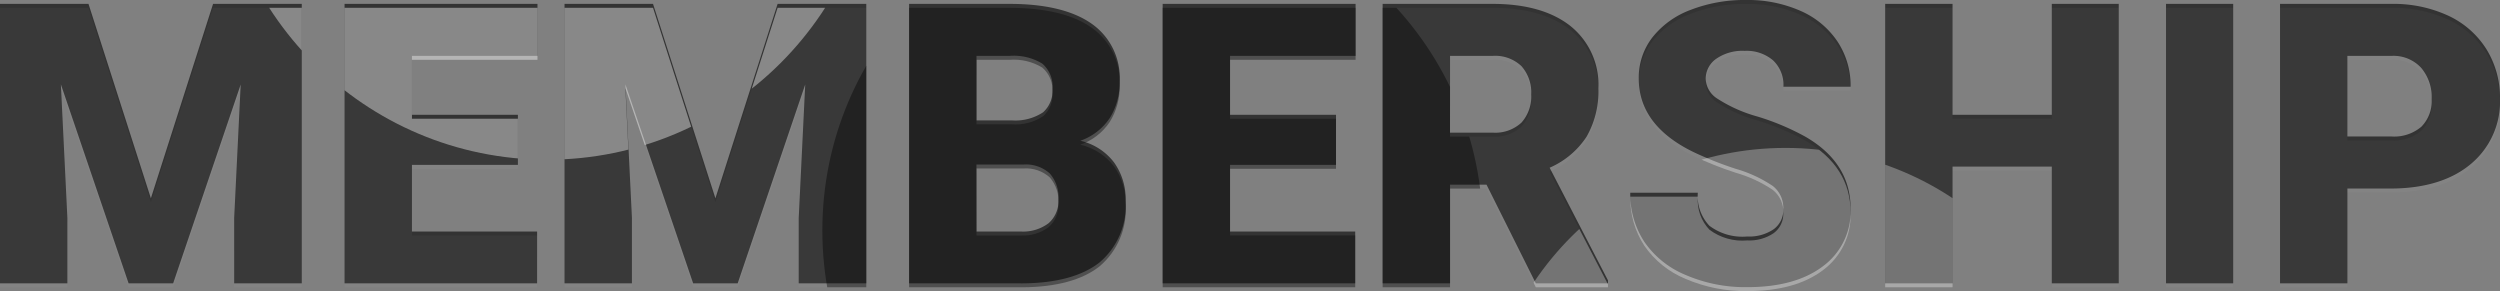 <svg xmlns="http://www.w3.org/2000/svg" xmlns:xlink="http://www.w3.org/1999/xlink" width="257.649" height="30" viewBox="0 0 257.649 30">
  <rect x="0" y="0" width="257.649" height="30" fill="#808080" stroke="none"/>
  <defs>
    <clipPath id="clip-path">
      <path id="Mask" d="M173.722,28.338a9.554,9.554,0,0,1-4.273-3.442,8.974,8.974,0,0,1-1.435-5.035h6.964a4.418,4.418,0,0,0,1.2,3.412,5.656,5.656,0,0,0,3.888,1.1,4.472,4.472,0,0,0,2.72-.742,2.45,2.45,0,0,0,1-2.087,2.853,2.853,0,0,0-1.078-2.374,13.412,13.412,0,0,0-3.788-1.76,36.343,36.343,0,0,1-4.432-1.76q-5.6-2.75-5.6-7.557a6.779,6.779,0,0,1,1.395-4.224,9.027,9.027,0,0,1,3.947-2.849A15.355,15.355,0,0,1,179.963,0a13.427,13.427,0,0,1,5.568,1.108,8.821,8.821,0,0,1,3.829,3.155,8.239,8.239,0,0,1,1.364,4.678H183.8a3.48,3.48,0,0,0-1.078-2.73,4.2,4.2,0,0,0-2.918-.969,4.737,4.737,0,0,0-2.938.821,2.517,2.517,0,0,0-1.078,2.087,2.534,2.534,0,0,0,1.187,2.008,14.938,14.938,0,0,0,4.174,1.859,25.652,25.652,0,0,1,4.906,2.067q4.668,2.691,4.668,7.419a7.033,7.033,0,0,1-2.849,5.935q-2.849,2.157-7.814,2.156A15.5,15.5,0,0,1,173.722,28.338Zm-24.285.862h-6.943V.4H153.83c3.4,0,6.1.765,8.012,2.275A7.74,7.74,0,0,1,164.73,9.1a9.415,9.415,0,0,1-1.216,4.985,8.694,8.694,0,0,1-3.809,3.2L165.719,28.9v.3h-7.438L153.2,19.031h-3.759V29.2h0Zm0-15.53h4.392a3.969,3.969,0,0,0,2.977-1.039,4.025,4.025,0,0,0,1-2.9A4.073,4.073,0,0,0,156.8,6.816a3.924,3.924,0,0,0-2.967-1.058h-4.392ZM241.921,29.2h-6.943V.4h11.494a13.459,13.459,0,0,1,5.846,1.216,9.214,9.214,0,0,1,3.937,3.462,9.5,9.5,0,0,1,1.395,5.094,8.371,8.371,0,0,1-3.017,6.737c-2,1.673-4.788,2.522-8.279,2.522h-4.432V29.2h0Zm0-15.134h4.55a4.309,4.309,0,0,0,3.076-1.009,3.763,3.763,0,0,0,1.058-2.849,4.655,4.655,0,0,0-1.088-3.225,3.872,3.872,0,0,0-2.967-1.227h-4.63ZM223.228,29.2V.4h6.924V29.2Zm-11.771,0V17.171H201.229V29.2h-6.943V.4h6.943V11.83h10.228V.4h6.9V29.2Zm-91.633,0V.4h19.882v5.36H126.767V11.83h10.921v5.163H126.767v6.865h12.9V29.2Zm-26.132,0V.4h10.346c3.688,0,6.533.685,8.457,2.038a6.808,6.808,0,0,1,2.9,5.915,6.892,6.892,0,0,1-1.029,3.819,6.026,6.026,0,0,1-3.027,2.334,6.094,6.094,0,0,1,3.461,2.216,6.469,6.469,0,0,1,1.207,3.956,7.66,7.66,0,0,1-2.68,6.36c-1.78,1.411-4.452,2.14-7.942,2.166Zm6.943-5.341h4.55a4.35,4.35,0,0,0,2.888-.86,3.026,3.026,0,0,0,1.009-2.424,3.713,3.713,0,0,0-.9-2.705,3.669,3.669,0,0,0-2.686-.914h-4.866Zm0-11.454h3.621a5.177,5.177,0,0,0,3.244-.831,2.961,2.961,0,0,0,.969-2.394,3.1,3.1,0,0,0-1.049-2.621,5.654,5.654,0,0,0-3.383-.8h-3.4ZM82.316,29.2V22.473L82.988,8.7,76.025,29.2h-4.59L64.452,8.685l.673,13.788V29.2H58.181V.4H67.3l6.43,20.039L80.14.4h9.139V29.2Zm-46.806,0V.4H55.391v5.36H42.454V11.83h10.92v5.163H42.454v6.865h12.9V29.2Zm-11.375,0V22.473L24.808,8.7,17.844,29.2h-4.59L6.271,8.685l.672,13.788V29.2H0V.4H9.12l6.43,20.039L21.959.4H31.1V29.2Z" transform="translate(0.405 257.649) rotate(-90)" fill="rgba(255,255,255,0.03)"/>
    </clipPath>
  </defs>
  <g id="Oval" transform="translate(257.649) rotate(90)">
    <path id="Mask-2" data-name="Mask" d="M173.722,28.338a9.554,9.554,0,0,1-4.273-3.442,8.974,8.974,0,0,1-1.435-5.035h6.964a4.418,4.418,0,0,0,1.2,3.412,5.656,5.656,0,0,0,3.888,1.1,4.472,4.472,0,0,0,2.72-.742,2.45,2.45,0,0,0,1-2.087,2.853,2.853,0,0,0-1.078-2.374,13.412,13.412,0,0,0-3.788-1.76,36.343,36.343,0,0,1-4.432-1.76q-5.6-2.75-5.6-7.557a6.779,6.779,0,0,1,1.395-4.224,9.027,9.027,0,0,1,3.947-2.849A15.355,15.355,0,0,1,179.963,0a13.427,13.427,0,0,1,5.568,1.108,8.821,8.821,0,0,1,3.829,3.155,8.239,8.239,0,0,1,1.364,4.678H183.8a3.48,3.48,0,0,0-1.078-2.73,4.2,4.2,0,0,0-2.918-.969,4.737,4.737,0,0,0-2.938.821,2.517,2.517,0,0,0-1.078,2.087,2.534,2.534,0,0,0,1.187,2.008,14.938,14.938,0,0,0,4.174,1.859,25.652,25.652,0,0,1,4.906,2.067q4.668,2.691,4.668,7.419a7.033,7.033,0,0,1-2.849,5.935q-2.849,2.157-7.814,2.156A15.5,15.5,0,0,1,173.722,28.338Zm-24.285.862h-6.943V.4H153.83c3.4,0,6.1.765,8.012,2.275A7.74,7.74,0,0,1,164.73,9.1a9.415,9.415,0,0,1-1.216,4.985,8.694,8.694,0,0,1-3.809,3.2L165.719,28.9v.3h-7.438L153.2,19.031h-3.759V29.2h0Zm0-15.53h4.392a3.969,3.969,0,0,0,2.977-1.039,4.025,4.025,0,0,0,1-2.9A4.073,4.073,0,0,0,156.8,6.816a3.924,3.924,0,0,0-2.967-1.058h-4.392ZM241.921,29.2h-6.943V.4h11.494a13.459,13.459,0,0,1,5.846,1.216,9.214,9.214,0,0,1,3.937,3.462,9.5,9.5,0,0,1,1.395,5.094,8.371,8.371,0,0,1-3.017,6.737c-2,1.673-4.788,2.522-8.279,2.522h-4.432V29.2h0Zm0-15.134h4.55a4.309,4.309,0,0,0,3.076-1.009,3.763,3.763,0,0,0,1.058-2.849,4.655,4.655,0,0,0-1.088-3.225,3.872,3.872,0,0,0-2.967-1.227h-4.63ZM223.228,29.2V.4h6.924V29.2Zm-11.771,0V17.171H201.229V29.2h-6.943V.4h6.943V11.83h10.228V.4h6.9V29.2Zm-91.633,0V.4h19.882v5.36H126.767V11.83h10.921v5.163H126.767v6.865h12.9V29.2Zm-26.132,0V.4h10.346c3.688,0,6.533.685,8.457,2.038a6.808,6.808,0,0,1,2.9,5.915,6.892,6.892,0,0,1-1.029,3.819,6.026,6.026,0,0,1-3.027,2.334,6.094,6.094,0,0,1,3.461,2.216,6.469,6.469,0,0,1,1.207,3.956,7.66,7.66,0,0,1-2.68,6.36c-1.78,1.411-4.452,2.14-7.942,2.166Zm6.943-5.341h4.55a4.35,4.35,0,0,0,2.888-.86,3.026,3.026,0,0,0,1.009-2.424,3.713,3.713,0,0,0-.9-2.705,3.669,3.669,0,0,0-2.686-.914h-4.866Zm0-11.454h3.621a5.177,5.177,0,0,0,3.244-.831,2.961,2.961,0,0,0,.969-2.394,3.1,3.1,0,0,0-1.049-2.621,5.654,5.654,0,0,0-3.383-.8h-3.4ZM82.316,29.2V22.473L82.988,8.7,76.025,29.2h-4.59L64.452,8.685l.673,13.788V29.2H58.181V.4H67.3l6.43,20.039L80.14.4h9.139V29.2Zm-46.806,0V.4H55.391v5.36H42.454V11.83h10.92v5.163H42.454v6.865h12.9V29.2Zm-11.375,0V22.473L24.808,8.7,17.844,29.2h-4.59L6.271,8.685l.672,13.788V29.2H0V.4H9.12l6.43,20.039L21.959.4H31.1V29.2Z" transform="translate(0 257.649) rotate(-90)" opacity="0.6"/>
    <path id="Mask-3" data-name="Mask" d="M173.722,28.338a9.554,9.554,0,0,1-4.273-3.442,8.974,8.974,0,0,1-1.435-5.035h6.964a4.418,4.418,0,0,0,1.2,3.412,5.656,5.656,0,0,0,3.888,1.1,4.472,4.472,0,0,0,2.72-.742,2.45,2.45,0,0,0,1-2.087,2.853,2.853,0,0,0-1.078-2.374,13.412,13.412,0,0,0-3.788-1.76,36.343,36.343,0,0,1-4.432-1.76q-5.6-2.75-5.6-7.557a6.779,6.779,0,0,1,1.395-4.224,9.027,9.027,0,0,1,3.947-2.849A15.355,15.355,0,0,1,179.963,0a13.427,13.427,0,0,1,5.568,1.108,8.821,8.821,0,0,1,3.829,3.155,8.239,8.239,0,0,1,1.364,4.678H183.8a3.48,3.48,0,0,0-1.078-2.73,4.2,4.2,0,0,0-2.918-.969,4.737,4.737,0,0,0-2.938.821,2.517,2.517,0,0,0-1.078,2.087,2.534,2.534,0,0,0,1.187,2.008,14.938,14.938,0,0,0,4.174,1.859,25.652,25.652,0,0,1,4.906,2.067q4.668,2.691,4.668,7.419a7.033,7.033,0,0,1-2.849,5.935q-2.849,2.157-7.814,2.156A15.5,15.5,0,0,1,173.722,28.338Zm-24.285.862h-6.943V.4H153.83c3.4,0,6.1.765,8.012,2.275A7.74,7.74,0,0,1,164.73,9.1a9.415,9.415,0,0,1-1.216,4.985,8.694,8.694,0,0,1-3.809,3.2L165.719,28.9v.3h-7.438L153.2,19.031h-3.759V29.2h0Zm0-15.53h4.392a3.969,3.969,0,0,0,2.977-1.039,4.025,4.025,0,0,0,1-2.9A4.073,4.073,0,0,0,156.8,6.816a3.924,3.924,0,0,0-2.967-1.058h-4.392ZM241.921,29.2h-6.943V.4h11.494a13.459,13.459,0,0,1,5.846,1.216,9.214,9.214,0,0,1,3.937,3.462,9.5,9.5,0,0,1,1.395,5.094,8.371,8.371,0,0,1-3.017,6.737c-2,1.673-4.788,2.522-8.279,2.522h-4.432V29.2h0Zm0-15.134h4.55a4.309,4.309,0,0,0,3.076-1.009,3.763,3.763,0,0,0,1.058-2.849,4.655,4.655,0,0,0-1.088-3.225,3.872,3.872,0,0,0-2.967-1.227h-4.63ZM223.228,29.2V.4h6.924V29.2Zm-11.771,0V17.171H201.229V29.2h-6.943V.4h6.943V11.83h10.228V.4h6.9V29.2Zm-91.633,0V.4h19.882v5.36H126.767V11.83h10.921v5.163H126.767v6.865h12.9V29.2Zm-26.132,0V.4h10.346c3.688,0,6.533.685,8.457,2.038a6.808,6.808,0,0,1,2.9,5.915,6.892,6.892,0,0,1-1.029,3.819,6.026,6.026,0,0,1-3.027,2.334,6.094,6.094,0,0,1,3.461,2.216,6.469,6.469,0,0,1,1.207,3.956,7.66,7.66,0,0,1-2.68,6.36c-1.78,1.411-4.452,2.14-7.942,2.166Zm6.943-5.341h4.55a4.35,4.35,0,0,0,2.888-.86,3.026,3.026,0,0,0,1.009-2.424,3.713,3.713,0,0,0-.9-2.705,3.669,3.669,0,0,0-2.686-.914h-4.866Zm0-11.454h3.621a5.177,5.177,0,0,0,3.244-.831,2.961,2.961,0,0,0,.969-2.394,3.1,3.1,0,0,0-1.049-2.621,5.654,5.654,0,0,0-3.383-.8h-3.4ZM82.316,29.2V22.473L82.988,8.7,76.025,29.2h-4.59L64.452,8.685l.673,13.788V29.2H58.181V.4H67.3l6.43,20.039L80.14.4h9.139V29.2Zm-46.806,0V.4H55.391v5.36H42.454V11.83h10.92v5.163H42.454v6.865h12.9V29.2Zm-11.375,0V22.473L24.808,8.7,17.844,29.2h-4.59L6.271,8.685l.672,13.788V29.2H0V.4H9.12l6.43,20.039L21.959.4H31.1V29.2Z" transform="translate(0.405 257.649) rotate(-90)" fill="rgba(255,255,255,0.03)"/>
    <g id="Oval-2" data-name="Oval" clip-path="url(#clip-path)">
      <circle id="Oval-3" data-name="Oval" cx="31.196" cy="31.196" r="31.196" transform="translate(15.244 42.441)" fill="#fff" opacity="0.3"/>
      <circle id="Oval_Copy_2" data-name="Oval Copy 2" cx="34.032" cy="34.032" r="34.032" transform="translate(-51.606 167.227)" fill="#fff" opacity="0.4"/>
      <circle id="Oval_Copy_3" data-name="Oval Copy 3" cx="34.032" cy="34.032" r="34.032" transform="translate(-10.281 104.834)" opacity="0.4"/>
    </g>
  </g>
</svg>
